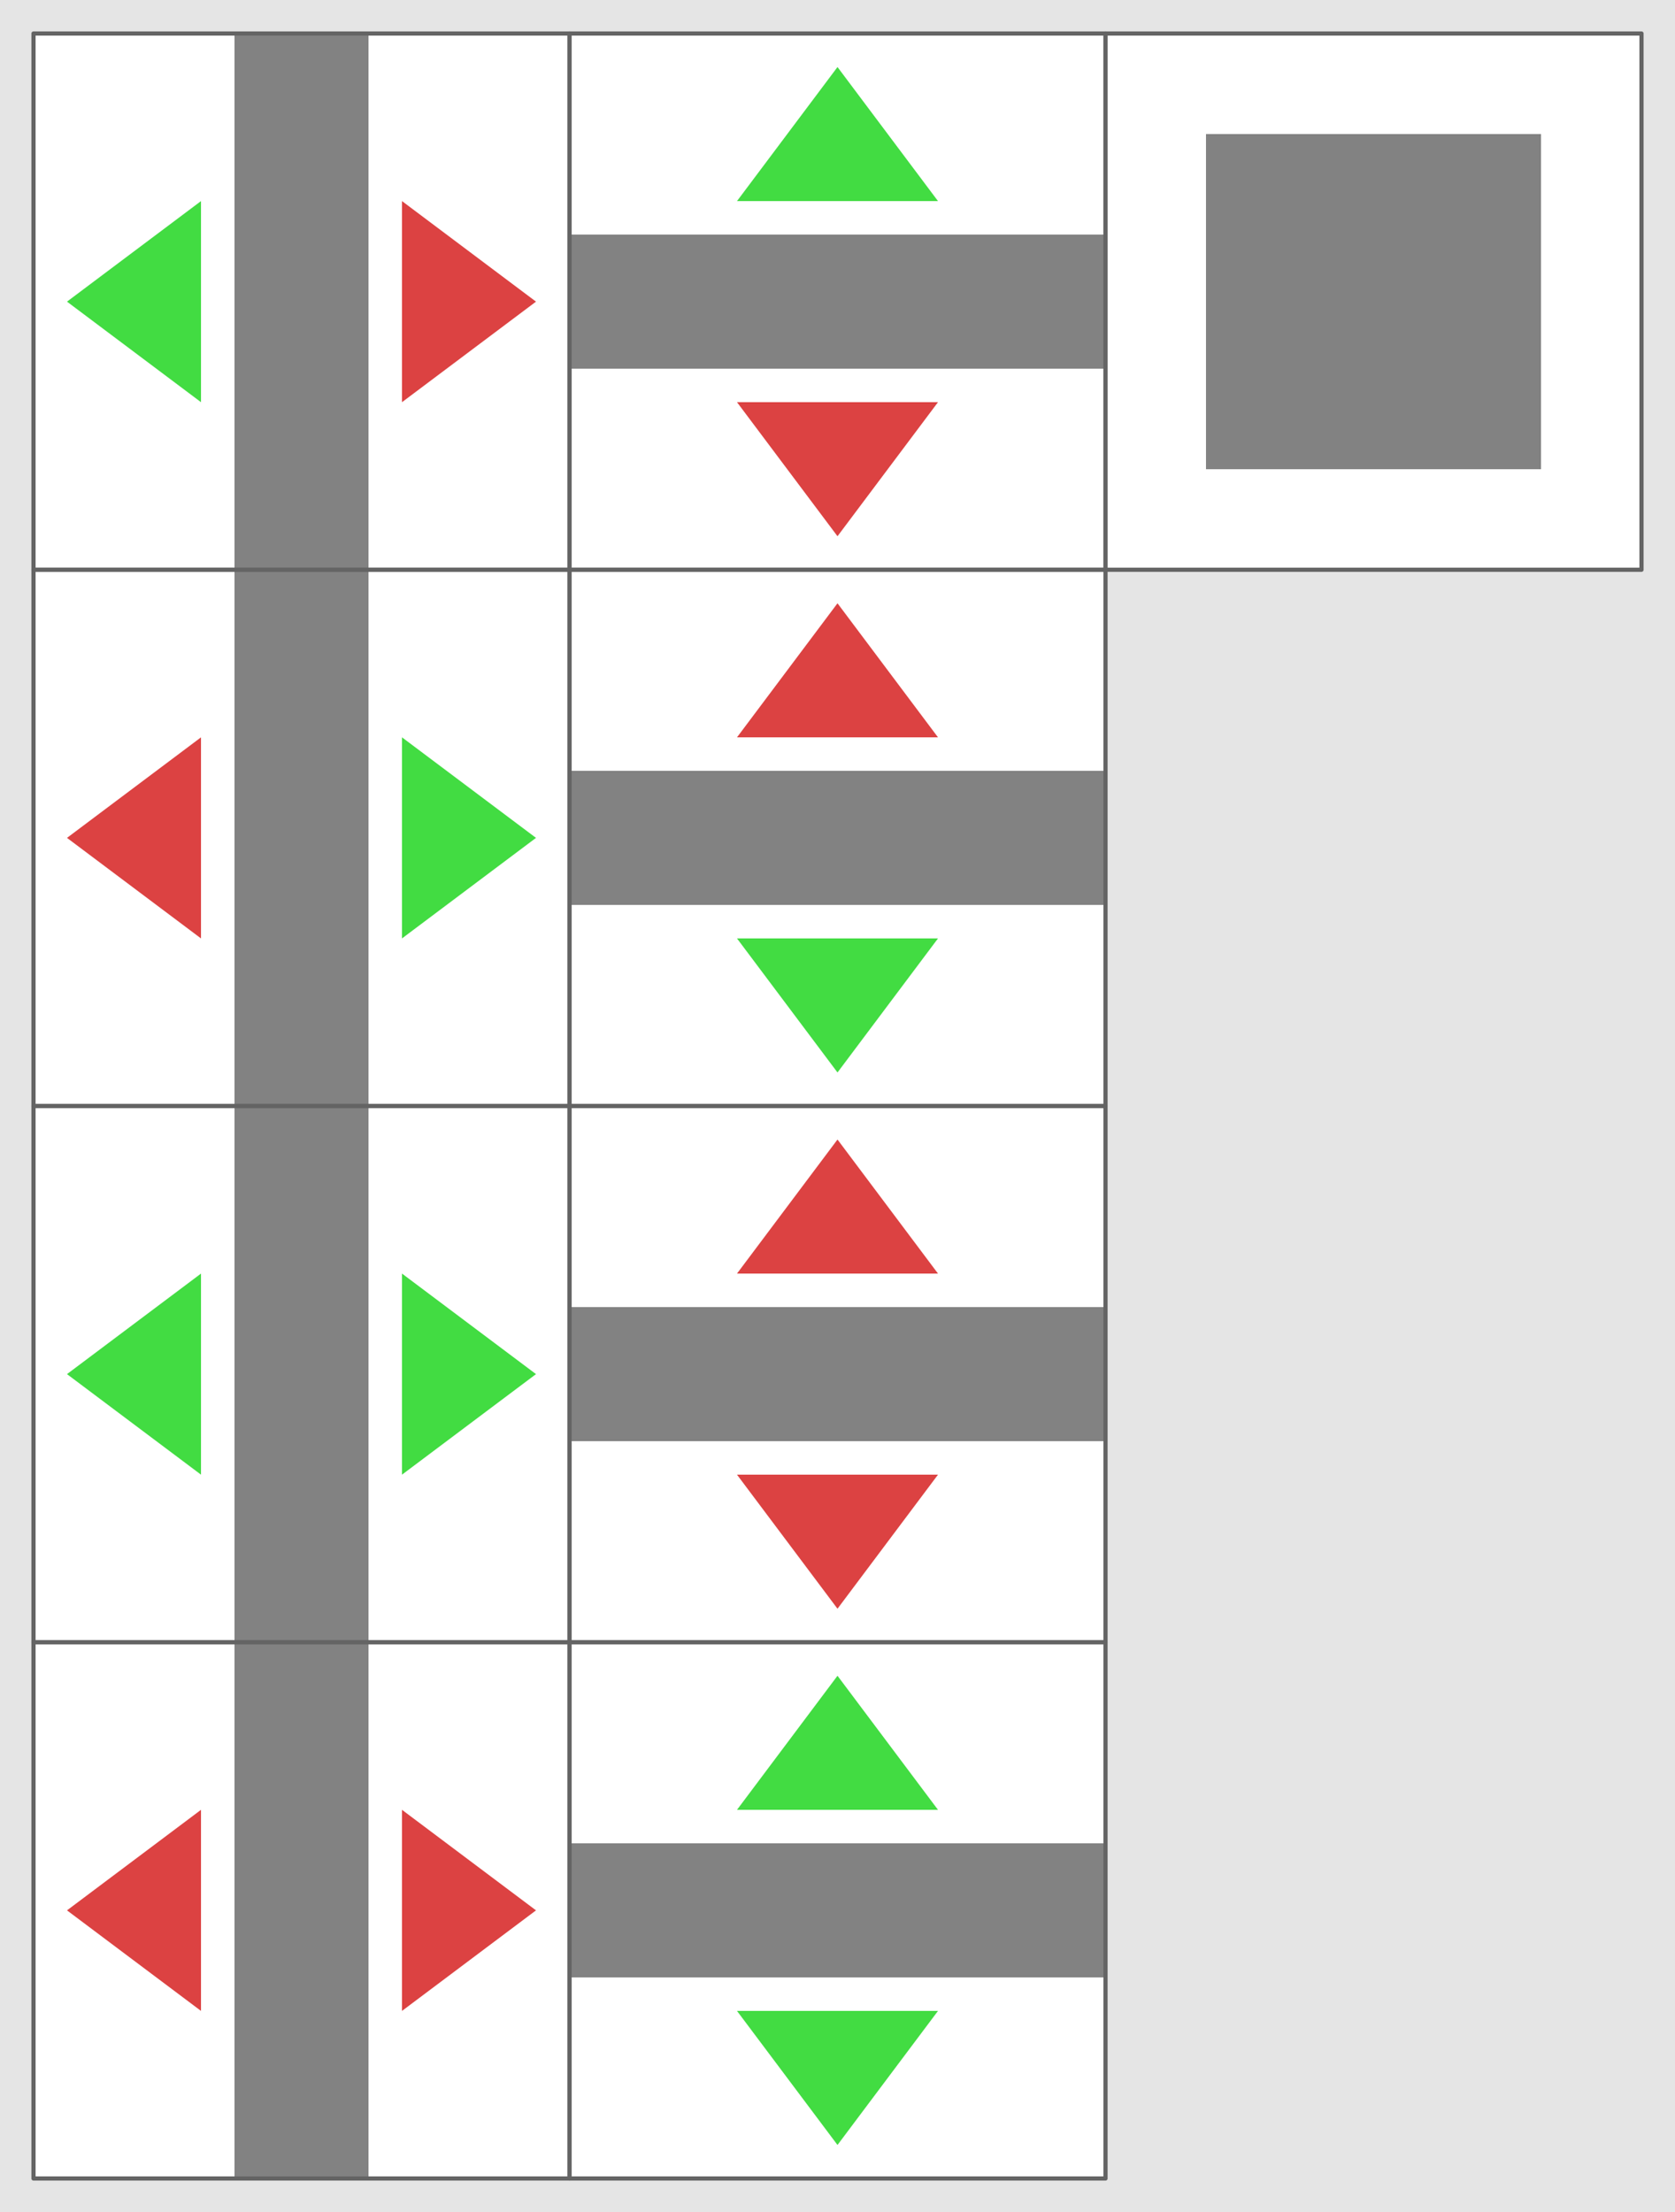 <?xml version="1.0" encoding="UTF-8"?>
<svg id="svg8" width="200" height="264" version="1.1" viewBox="0 0 200 264" xmlns="http://www.w3.org/2000/svg">
  <rect id="rect870" width="200" height="264" fill="#e5e5e5" stop-color="#000000" stroke-width="0"/>
  <path id="rect1337" d="m4 4h192v64l-64 2.1e-5v192h-128z" fill="#fff" stop-color="#000000" style="font-variation-settings:normal"/>
  <rect id="rect1027" x="28" y="4" width="16" height="64" fill="#828282" stop-color="#000000"/>
  <rect id="rect1027-9" transform="rotate(90)" x="28" y="-132" width="16" height="64" fill="#828282" stop-color="#000000"/>
  <path id="rect1049" d="m48 88 16 12-16 12z" fill="#42dc42" stop-color="#000000"/>
  <path id="rect1049-4" d="m24 88-16 12 16 12z" fill="#dc4242" stop-color="#000000"/>
  <path id="rect1049-6" d="m112 112-12 16-12-16z" fill="#42dc42" stop-color="#000000"/>
  <path id="rect1049-4-2" d="m112 88-12-16-12 16z" fill="#dc4242" stop-color="#000000"/>
  <rect id="rect1027-1" x="28" y="68" width="16" height="64" fill="#828282" stop-color="#000000"/>
  <rect id="rect1027-9-5" transform="rotate(90)" x="92" y="-132" width="16" height="64" fill="#828282" stop-color="#000000"/>
  <path id="rect1049-1" d="m24 24-16 12 16 12z" fill="#42dc42" stop-color="#000000"/>
  <path id="rect1049-4-3" d="m48 24 16 12-16 12z" fill="#dc4242" stop-color="#000000"/>
  <path id="rect1049-6-2" d="m112 24-12-16-12 16z" fill="#42dc42" stop-color="#000000"/>
  <path id="rect1049-4-2-4" d="m112 48-12 16-12-16z" fill="#dc4242" stop-color="#000000"/>
  <rect id="rect1027-8" x="28" y="132" width="16" height="64" fill="#828282" stop-color="#000000"/>
  <rect id="rect1027-9-8" transform="rotate(90)" x="156" y="-132" width="16" height="64" fill="#828282" stop-color="#000000"/>
  <path id="rect1049-0" d="m48 216 16 12-16 12z" fill="#dc4242" stop-color="#000000" style="font-variation-settings:normal"/>
  <path id="rect1049-4-0" d="m24 216-16 12 16 12z" fill="#dc4242" stop-color="#000000"/>
  <path id="rect1049-6-5" d="m112 240-12 16-12-16z" fill="#42dc42" stop-color="#000000"/>
  <path id="rect1049-4-2-5" d="m112 216-12-16-12 16z" fill="#42dc42" stop-color="#000000" style="font-variation-settings:normal"/>
  <rect id="rect1027-1-8" x="28" y="196" width="16" height="64" fill="#828282" stop-color="#000000"/>
  <rect id="rect1027-9-5-1" transform="rotate(90)" x="220" y="-132" width="16" height="64" fill="#828282" stop-color="#000000"/>
  <path id="rect1049-1-2" d="m24 152-16 12 16 12z" fill="#42dc42" stop-color="#000000"/>
  <path id="rect1049-4-3-1" d="m48 152 16 12-16 12z" fill="#42dc42" stop-color="#000000" style="font-variation-settings:normal"/>
  <path id="rect1049-6-2-6" d="m112 152-12-16-12 16z" fill="#dc4242" stop-color="#000000" style="font-variation-settings:normal"/>
  <path id="rect1049-4-2-4-3" d="m112 176-12 16-12-16z" fill="#dc4242" stop-color="#000000"/>
  <rect id="rect1027-9-3" transform="rotate(90)" x="16" y="-184" width="40" height="40" fill="#828282" stop-color="#000000"/>
  <g fill="none" stroke="#646464" stroke-linejoin="round" stroke-width=".5">
    <rect id="rect976" x="4" y="4" width="64" height="64" stop-color="#000000"/>
    <rect id="rect976-9" x="68" y="4" width="64" height="64" stop-color="#000000"/>
    <rect id="rect976-7" x="4" y="68" width="64" height="64" stop-color="#000000"/>
    <rect id="rect976-78" x="68" y="68" width="64" height="64" stop-color="#000000"/>
    <rect id="rect976-7-7" x="4" y="132" width="64" height="64" stop-color="#000000"/>
    <rect id="rect976-78-1" x="68" y="132" width="64" height="64" stop-color="#000000"/>
    <rect id="rect976-7-7-2" x="4" y="196" width="64" height="64" stop-color="#000000"/>
    <rect id="rect976-78-1-6" x="68" y="196" width="64" height="64" stop-color="#000000"/>
    <rect id="rect976-7-7-2-3" x="132" y="4" width="64" height="64" stop-color="#000000"/>
  </g>
</svg>
